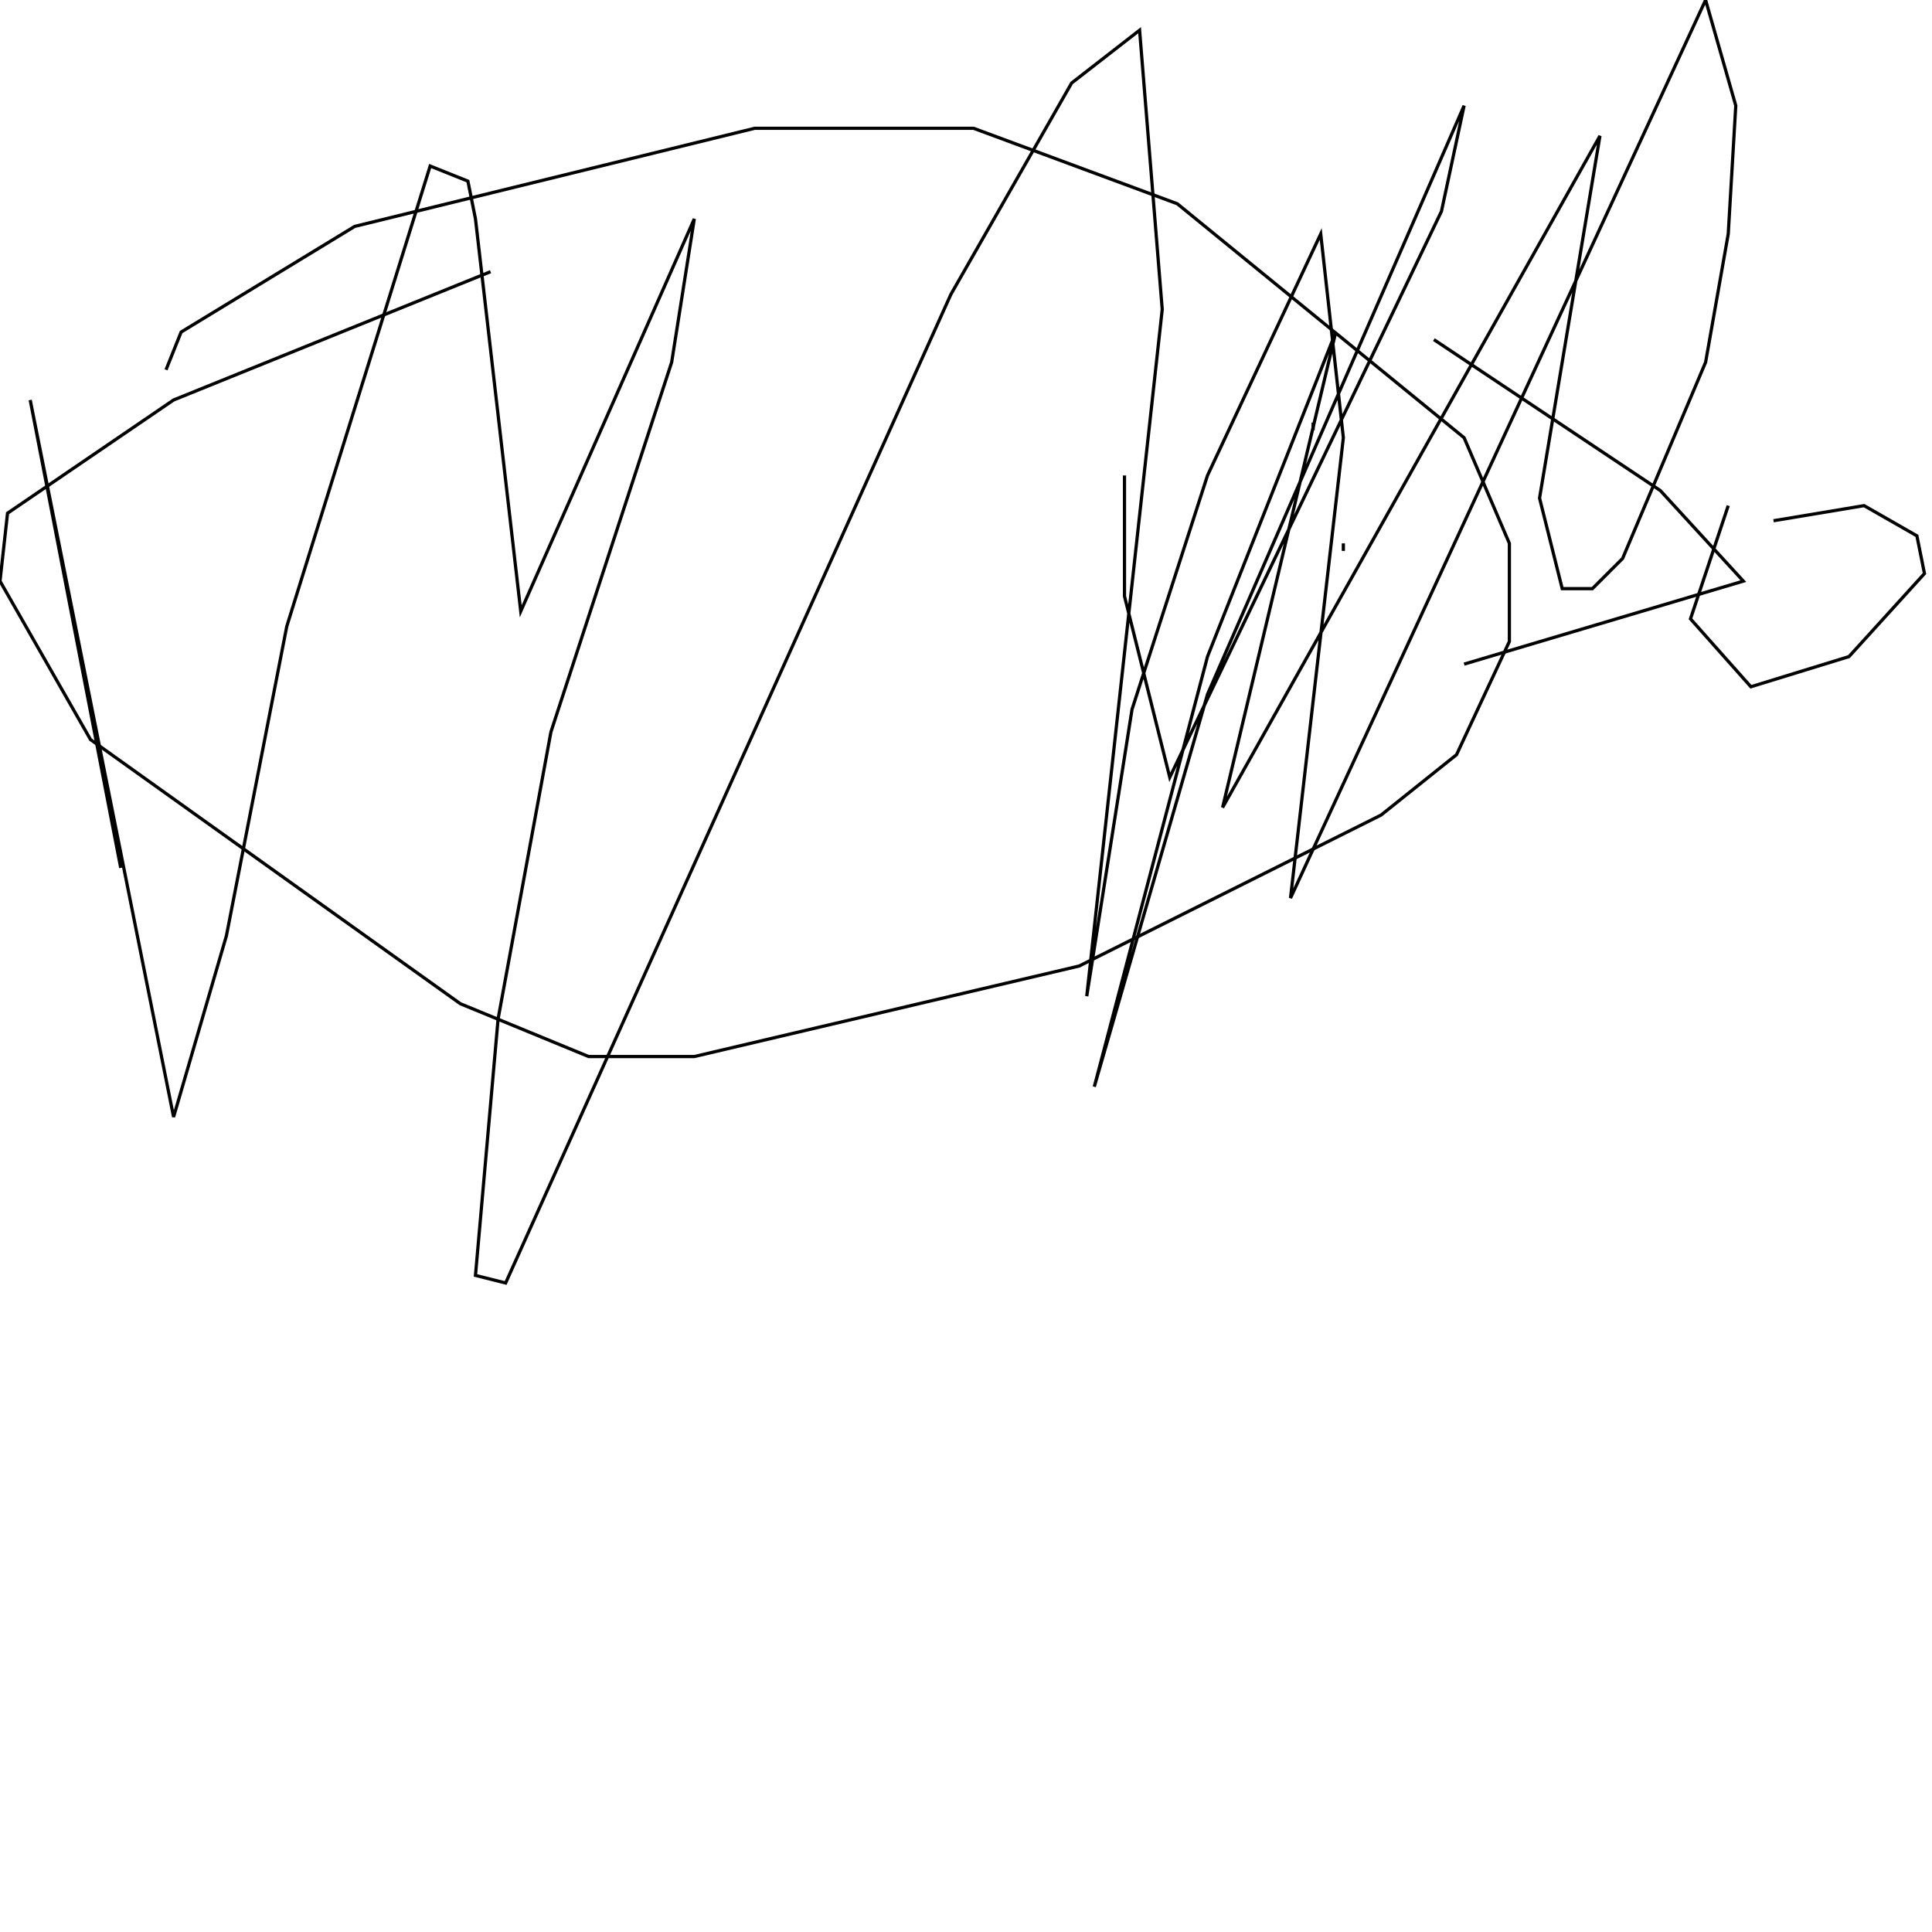 <?xml version="1.0" encoding="UTF-8" standalone="no"?>
<!--Created with ndjsontosvg (https:https://github.com/thompson318/ndjsontosvg) 
	from the simplified Google quickdraw data set. key_id = 5162704144695296-->
<svg width="600" height="600"
	xmlns="http://www.w3.org/2000/svg">
	xmlns:ndjsontosvg="https://github.com/thompson318/ndjsontosvg"
	xmlns:quickdraw="https://quickdraw.withgoogle.com/data"
	xmlns:scikit-surgery="https://doi.org/10.1007/s11548-020-02180-5">

	<rect width="100%" height="100%" fill="white" />
	<path d = "M 51.56 114.84 L 56.25 103.12 L 110.16 70.31 L 234.38 39.84 L 302.34 39.84 L 365.62 63.28 L 454.69 135.94 L 468.75 168.75 L 468.75 199.22 L 452.34 234.38 L 428.91 253.12 L 335.16 300.00 L 215.62 328.12 L 182.81 328.12 L 142.97 311.72 L 28.12 229.69 L 0.00 180.47 L 2.34 159.38 L 53.91 124.22 L 152.34 84.38" stroke="black" fill="transparent"/>
	<path d = "M 445.31 105.47 L 515.62 152.34 L 541.41 180.47 L 454.69 206.25" stroke="black" fill="transparent"/>
	<path d = "M 550.78 161.72 L 578.91 157.03 L 595.31 166.41 L 597.66 178.12 L 574.22 203.91 L 543.75 213.28 L 525.00 192.19 L 536.72 157.03" stroke="black" fill="transparent"/>
	<path d = "M 407.81 133.59 L 407.81 131.25" stroke="black" fill="transparent"/>
	<path d = "M 417.19 168.75 L 417.19 171.09" stroke="black" fill="transparent"/>
	<path d = "M 37.50 269.53 L 9.38 124.22 L 53.91 346.88 L 70.31 290.62 L 89.06 194.53 L 133.59 51.56 L 145.31 56.25 L 147.66 67.97 L 161.72 189.84 L 215.62 67.97 L 208.59 112.50 L 171.09 227.34 L 154.69 316.41 L 147.66 396.09 L 157.03 398.44 L 295.31 91.41 L 332.81 25.78 L 353.91 9.38 L 360.94 96.09 L 337.50 309.38 L 351.56 220.31 L 375.00 147.66 L 410.16 72.66 L 417.19 135.94 L 400.78 278.91 L 529.69 0.00 L 539.06 32.81 L 536.72 72.66 L 529.69 112.50 L 503.91 173.44 L 494.53 182.81 L 485.16 182.81 L 478.12 154.69 L 496.88 42.19 L 379.69 250.78 L 414.84 103.12 L 375.00 203.91 L 339.84 337.50 L 375.00 215.62 L 454.69 32.81 L 447.66 65.62 L 363.28 241.41 L 349.22 185.16 L 349.22 147.66" stroke="black" fill="transparent"/>
</svg>